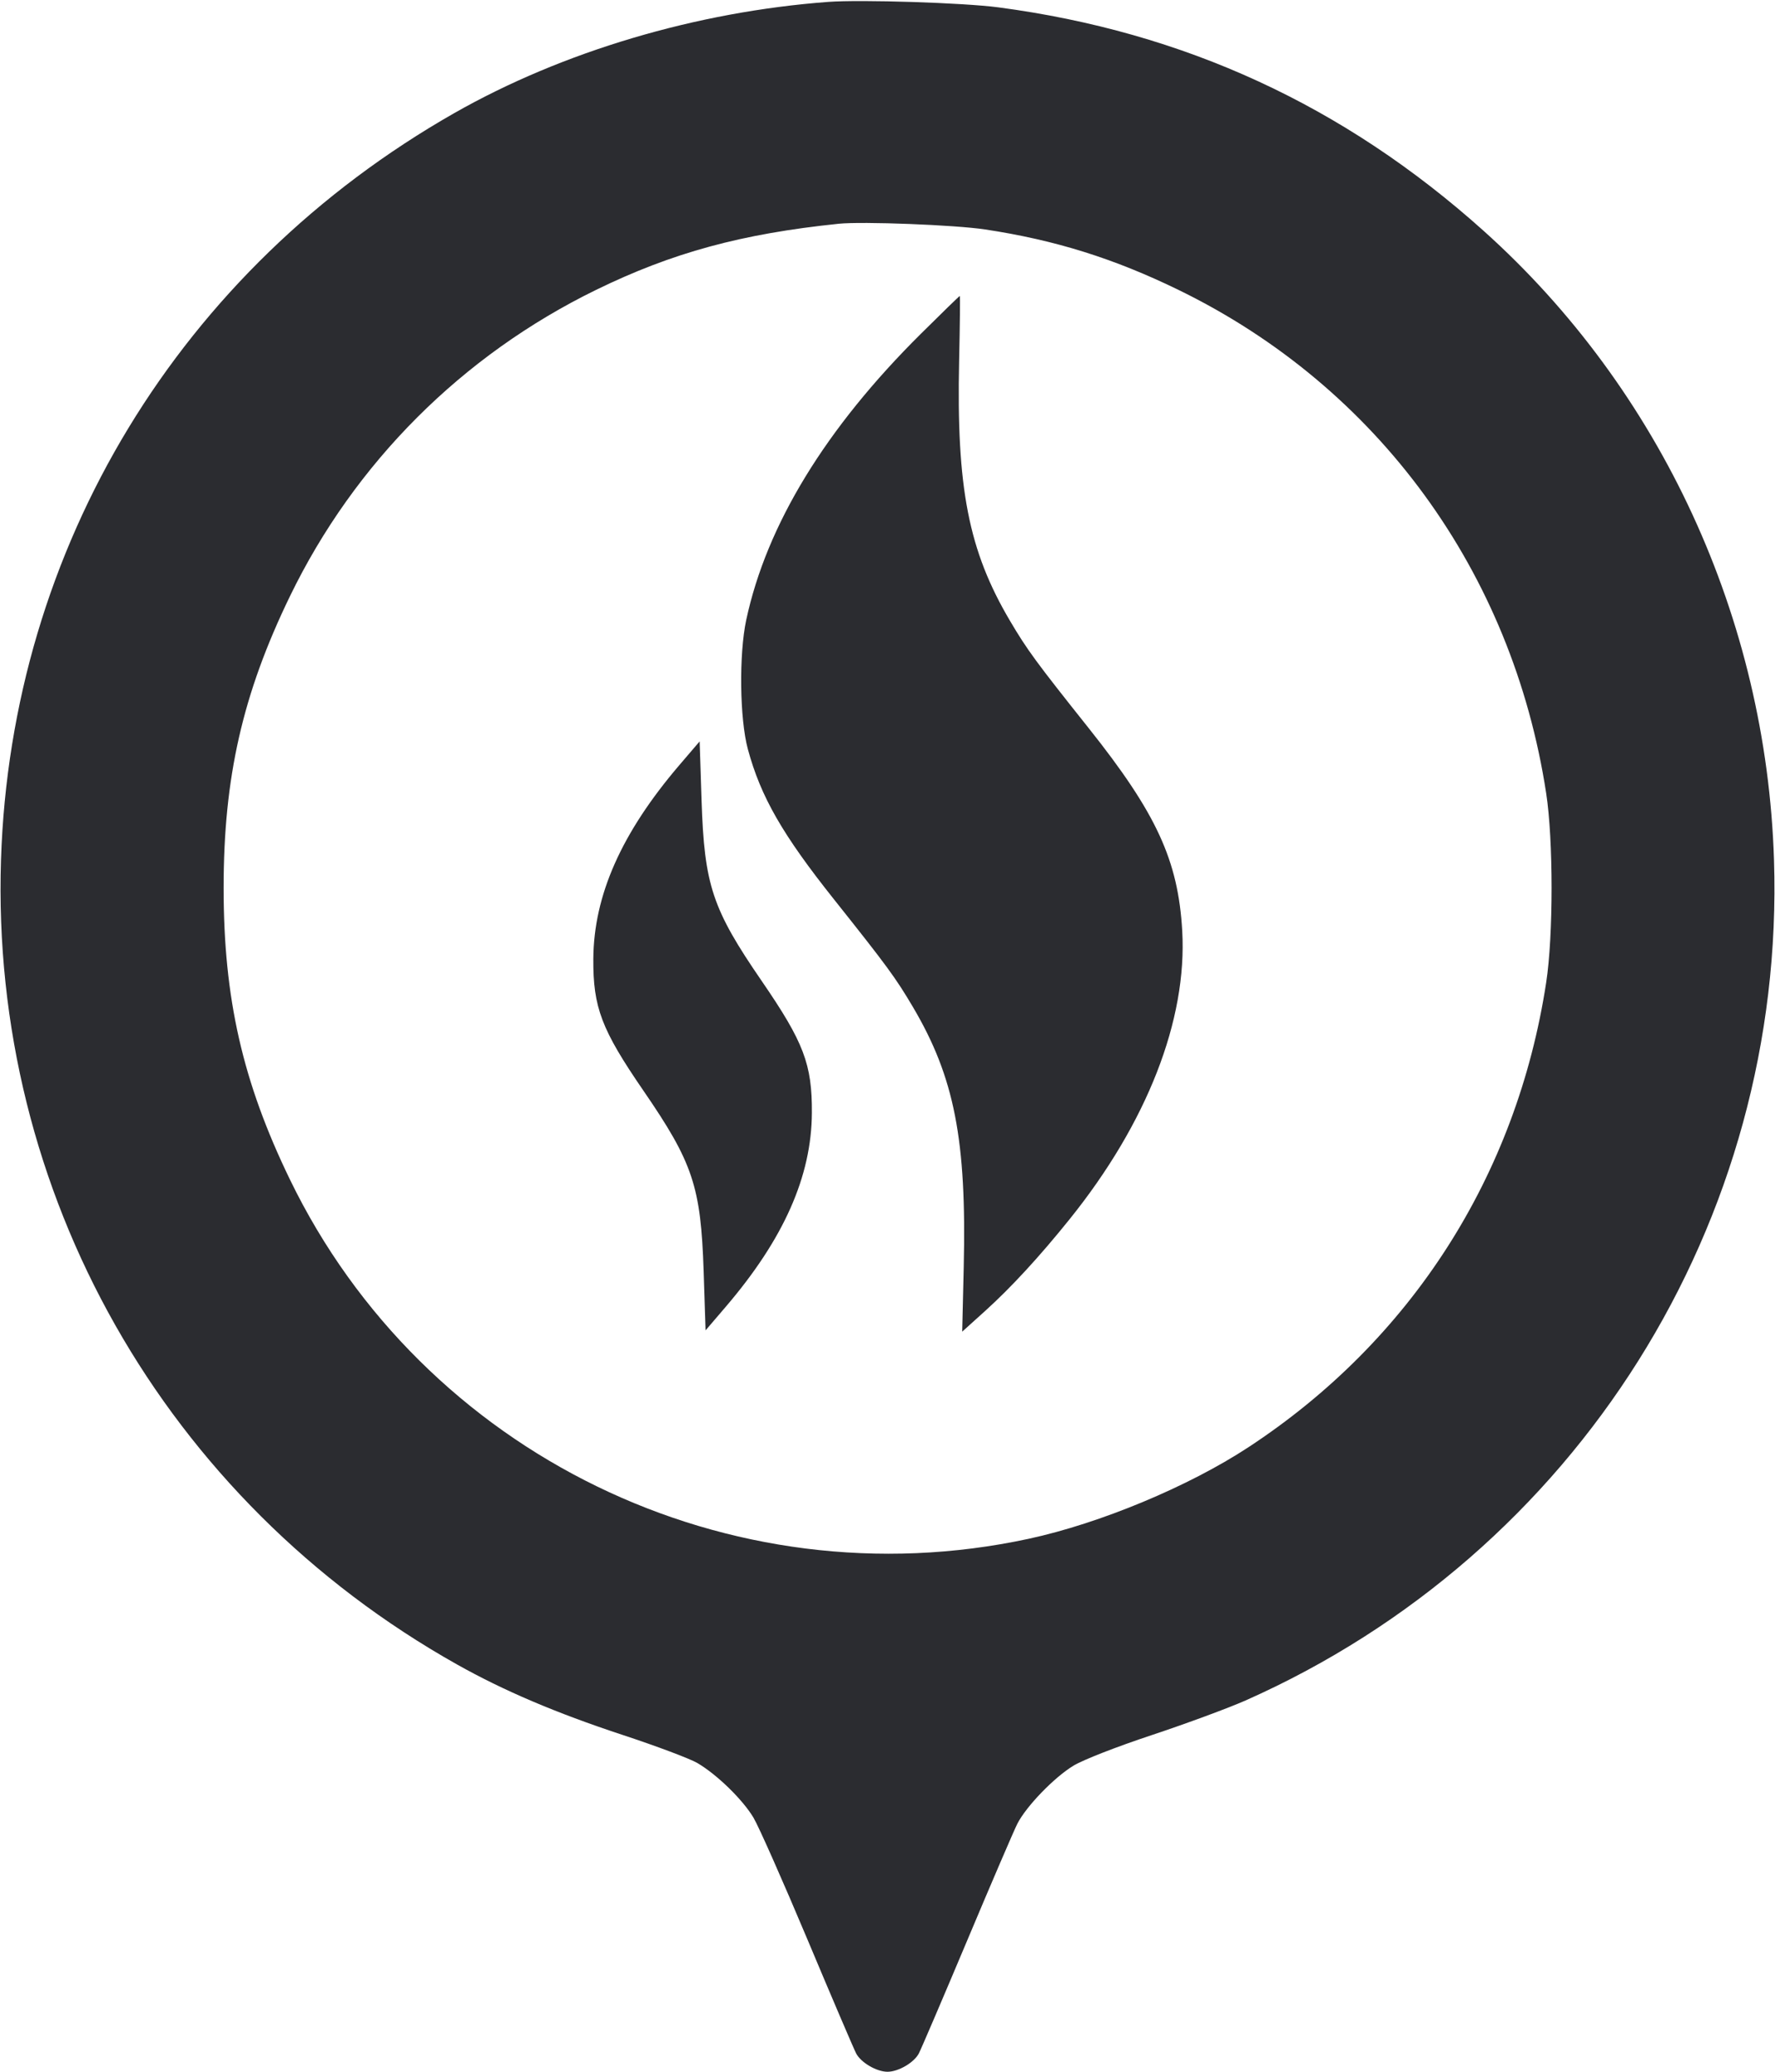 <svg width="48" height="56" viewBox="0 0 48 56" fill="none" xmlns="http://www.w3.org/2000/svg"><path d="M22.400 0.051 C 18.833 0.317,15.209 1.394,12.287 3.056 C 4.864 7.281,0.298 14.798,0.027 23.240 C -0.262 32.233,4.451 40.548,12.356 44.989 C 13.620 45.699,15.031 46.300,16.827 46.892 C 17.744 47.194,18.658 47.537,18.857 47.654 C 19.388 47.965,20.083 48.642,20.376 49.132 C 20.516 49.367,21.171 50.844,21.831 52.414 C 22.490 53.984,23.085 55.374,23.152 55.504 C 23.280 55.751,23.705 56.000,24.000 56.000 C 24.295 56.000,24.720 55.751,24.848 55.504 C 24.915 55.374,25.504 53.998,26.158 52.445 C 26.811 50.892,27.420 49.476,27.511 49.297 C 27.752 48.824,28.506 48.044,29.028 47.727 C 29.290 47.568,30.189 47.217,31.160 46.895 C 32.084 46.588,33.218 46.169,33.680 45.965 C 42.643 41.991,48.287 33.017,47.973 23.240 C 47.764 16.711,44.913 10.538,40.123 6.242 C 36.344 2.853,32.024 0.864,27.000 0.199 C 26.063 0.075,23.280 -0.015,22.400 0.051 M26.640 6.202 C 28.539 6.489,30.131 6.988,31.888 7.845 C 37.255 10.466,40.895 15.452,41.812 21.440 C 42.007 22.708,42.007 25.292,41.812 26.560 C 41.013 31.783,38.159 36.234,33.760 39.119 C 32.142 40.181,29.748 41.177,27.816 41.594 C 19.721 43.337,11.444 39.313,7.839 31.880 C 6.560 29.242,6.047 26.987,6.047 24.000 C 6.047 21.013,6.560 18.758,7.839 16.120 C 9.589 12.512,12.494 9.606,16.120 7.835 C 18.181 6.829,20.052 6.320,22.680 6.048 C 23.324 5.982,25.823 6.079,26.640 6.202 M24.905 9.020 C 22.323 11.580,20.732 14.186,20.180 16.755 C 19.981 17.685,20.002 19.429,20.223 20.247 C 20.571 21.535,21.159 22.561,22.560 24.319 C 23.986 26.110,24.221 26.430,24.688 27.220 C 25.811 29.121,26.142 30.819,26.061 34.258 L 26.020 35.995 26.644 35.432 C 27.343 34.800,28.107 33.972,28.921 32.960 C 31.018 30.357,32.108 27.568,31.970 25.160 C 31.860 23.254,31.273 21.983,29.440 19.681 C 28.014 17.890,27.779 17.570,27.312 16.780 C 26.191 14.882,25.861 13.193,25.937 9.741 C 25.959 8.783,25.966 8.000,25.955 8.000 C 25.943 8.000,25.470 8.459,24.905 9.020 M18.372 20.680 C 16.806 22.512,16.056 24.199,16.045 25.920 C 16.037 27.230,16.264 27.828,17.399 29.480 C 18.738 31.428,18.953 32.073,19.028 34.360 L 19.080 35.960 19.628 35.320 C 21.195 33.488,21.946 31.797,21.955 30.080 C 21.963 28.769,21.735 28.172,20.601 26.520 C 19.262 24.572,19.047 23.927,18.972 21.640 L 18.920 20.040 18.372 20.680 " fill="#2B2C30" stroke="none" fill-rule="evenodd"></path></svg>